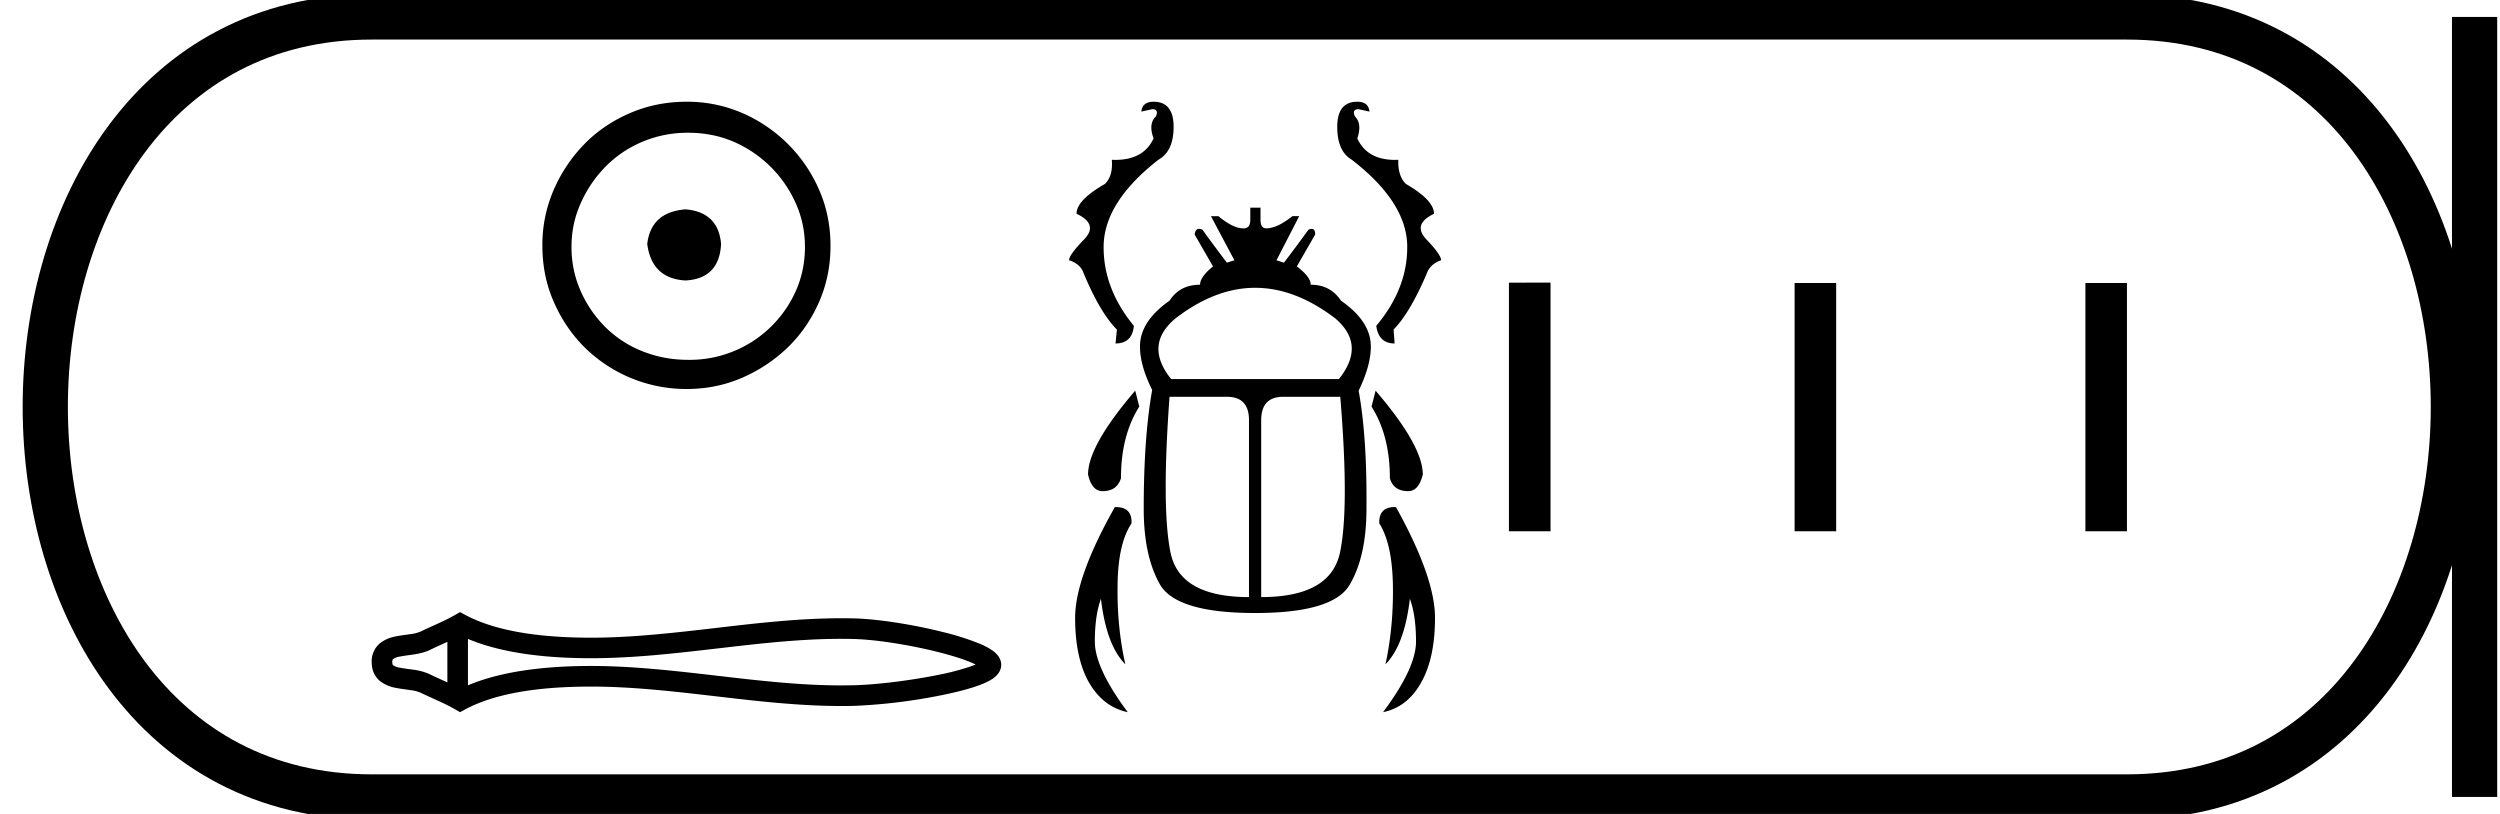<svg xmlns="http://www.w3.org/2000/svg" width="55.289" height="18"><path d="M15.161 4.63c-.51.04-.793.295-.847.766.067.51.35.78.847.807.497-.027.76-.296.786-.807-.04-.47-.302-.726-.786-.766zm.06-1.694c.363 0 .7.067 1.009.201A2.659 2.659 0 0117.6 4.498c.135.303.202.622.202.959 0 .35-.067.675-.202.978a2.567 2.567 0 01-2.38 1.523c-.363 0-.702-.065-1.018-.192a2.426 2.426 0 01-.817-.535 2.621 2.621 0 01-.544-.796 2.38 2.38 0 01-.202-.978c0-.337.067-.656.202-.958.134-.303.316-.572.544-.807.229-.235.501-.42.817-.555a2.574 2.574 0 011.018-.201zm-.04-.686c-.444 0-.86.084-1.25.252-.39.168-.726.397-1.009.686a3.36 3.36 0 00-.675 1.008 3.053 3.053 0 00-.252 1.24c0 .444.084.857.252 1.24.168.384.393.717.675.999a3.2 3.2 0 002.26.928c.443 0 .856-.084 1.24-.253a3.36 3.36 0 001.008-.675c.289-.282.517-.615.685-.998.168-.384.252-.797.252-1.24 0-.444-.084-.858-.252-1.24a3.268 3.268 0 00-1.694-1.695 3.053 3.053 0 00-1.24-.252zM21.71 14.624zm-.003.152zm-11.813-.58v.896c-.133-.062-.264-.119-.388-.18a1.246 1.246 0 00-.357-.1c-.101-.015-.207-.026-.302-.045a.352.352 0 01-.15-.054c-.013-.01-.021-.023-.021-.07 0-.047.008-.06.02-.069a.352.352 0 01.151-.054c.095-.02.2-.03.302-.046.129-.02.253-.048.357-.1.124-.06.255-.118.388-.179zm0 .896zm.455.064zm8.261-1.027c.088 0 .177 0 .265.003.495.011 1.237.13 1.851.283.304.076.575.16.769.243l.082.037-.073.03a5.389 5.389 0 01-.768.203c-.617.125-1.362.215-1.86.227l-.266.003c-.896 0-1.79-.102-2.683-.206-.954-.11-1.907-.224-2.865-.224l-.146.001c-.838.01-1.8.104-2.567.427V14.13c.767.323 1.73.416 2.567.426l.146.001c.958 0 1.911-.112 2.865-.223.893-.104 1.787-.206 2.683-.206zm-8.436-.592l-.11.063c-.254.146-.521.249-.76.366a.8.8 0 01-.224.058c-.11.017-.222.028-.325.05a.79.79 0 00-.35.15.523.523 0 00-.185.42c0 .182.069.322.185.419a.79.79 0 00.35.15c.103.021.216.033.325.05a.8.8 0 01.225.058c.238.117.505.22.76.366l.109.063.111-.06c.738-.396 1.767-.495 2.637-.505l.141-.001c.94 0 1.876.112 2.812.22.911.107 1.823.21 2.737.21.091 0 .183-.001.274-.003a12.347 12.347 0 001.941-.237c.327-.066.622-.142.837-.223.12-.045.22-.093.292-.143a.51.51 0 00.117-.109.325.325 0 00.07-.197.33.33 0 00-.067-.194.535.535 0 00-.113-.111 1.434 1.434 0 00-.289-.158 5.812 5.812 0 00-.837-.265c-.647-.162-1.422-.285-1.951-.298a11.625 11.625 0 00-.274-.003c-.914 0-1.826.103-2.737.21-.936.108-1.872.22-2.812.22l-.141-.001c-.87-.01-1.899-.109-2.637-.505l-.11-.06zM25.512 2.25q-.248 0-.27.218l.24-.053q.15 0 .082.158-.172.165-.052.488-.22.475-.847.475l-.077-.002q.03.353-.15.533-.63.36-.63.66.495.234.165.571-.33.338-.33.458.217.068.3.233.375.916.758 1.3l-.03.307q.368 0 .405-.39-.69-.841-.668-1.795.03-.954 1.209-1.877.338-.188.338-.728 0-.556-.443-.556zm4.505 0q-.443 0-.443.556 0 .54.323.728 1.194.923 1.224 1.877.022.954-.684 1.795.053.39.406.39l-.023-.308q.376-.383.759-1.299.09-.165.292-.233 0-.12-.322-.458-.323-.337.165-.57 0-.3-.623-.661-.18-.18-.166-.533l-.074.002q-.615 0-.834-.475.112-.323-.053-.488-.067-.158.083-.158l.24.053q-.022-.218-.27-.218zM27.76 6.365q.882 0 1.768.675.69.586.082 1.344h-3.709q-.608-.758.098-1.344.878-.675 1.76-.675zM25.106 8.64q-1.043 1.216-1.043 1.854.082.368.323.368.315 0 .405-.285 0-.946.405-1.585l-.09-.352zm5.316 0l-.09.352q.406.639.406 1.585.082.285.405.285.233 0 .323-.368 0-.638-1.044-1.854zm-3.288.135q.488 0 .488.518v3.912q-1.532 0-1.735-.984-.202-.984-.022-3.446zm2.507 0q.203 2.462-.007 3.446-.21.984-1.742.984V9.293q0-.518.488-.518zm-1.99-4.182v.27q0 .188-.15.188-.232 0-.555-.27h-.165l.518.975-.165.053q-.27-.353-.541-.728-.042-.02-.074-.02-.082 0-.099.125l.406.706q-.286.232-.286.405-.45 0-.675.353-.654.458-.654 1.014 0 .42.27.96-.187 1.044-.187 2.629 0 1.043.36 1.674.368.63 2.103.63 1.734 0 2.095-.63.368-.63.368-1.674.015-1.585-.173-2.613.27-.556.27-.976 0-.556-.66-1.014-.233-.353-.669-.353 0-.173-.308-.405l.406-.706q0-.124-.078-.124-.03 0-.072.019-.27.375-.541.728l-.165-.053.503-.976h-.15q-.338.27-.578.27-.128 0-.128-.187v-.27zm-2.966 6.621l-.03.001q-.878 1.554-.878 2.448 0 .893.308 1.434.316.54.856.653-.728-.976-.728-1.562 0-.578.135-.946.12 1.029.54 1.45-.187-.827-.172-1.743.007-.923.308-1.374.014-.36-.34-.36zm6.159 0q-.354 0-.34.361.286.45.301 1.374.015.916-.165 1.742.42-.42.54-1.449.136.368.136.946 0 .586-.729 1.562.541-.113.841-.653.308-.54.308-1.434 0-.894-.863-2.448h-.03zM33.371 6.251v5.498h.92V6.25zm6.318.008v5.49h.919v-5.49zm6.431 0v5.49h.919v-5.49z"/><path d="M8.22.375c-9.625 0-9.625 17.25 0 17.25M8.22.375h38.819M8.22 17.625h38.819M54.727.375v17.25M47.039.375c9.625 0 9.625 17.25 0 17.25" fill="none" stroke="#000"/></svg>